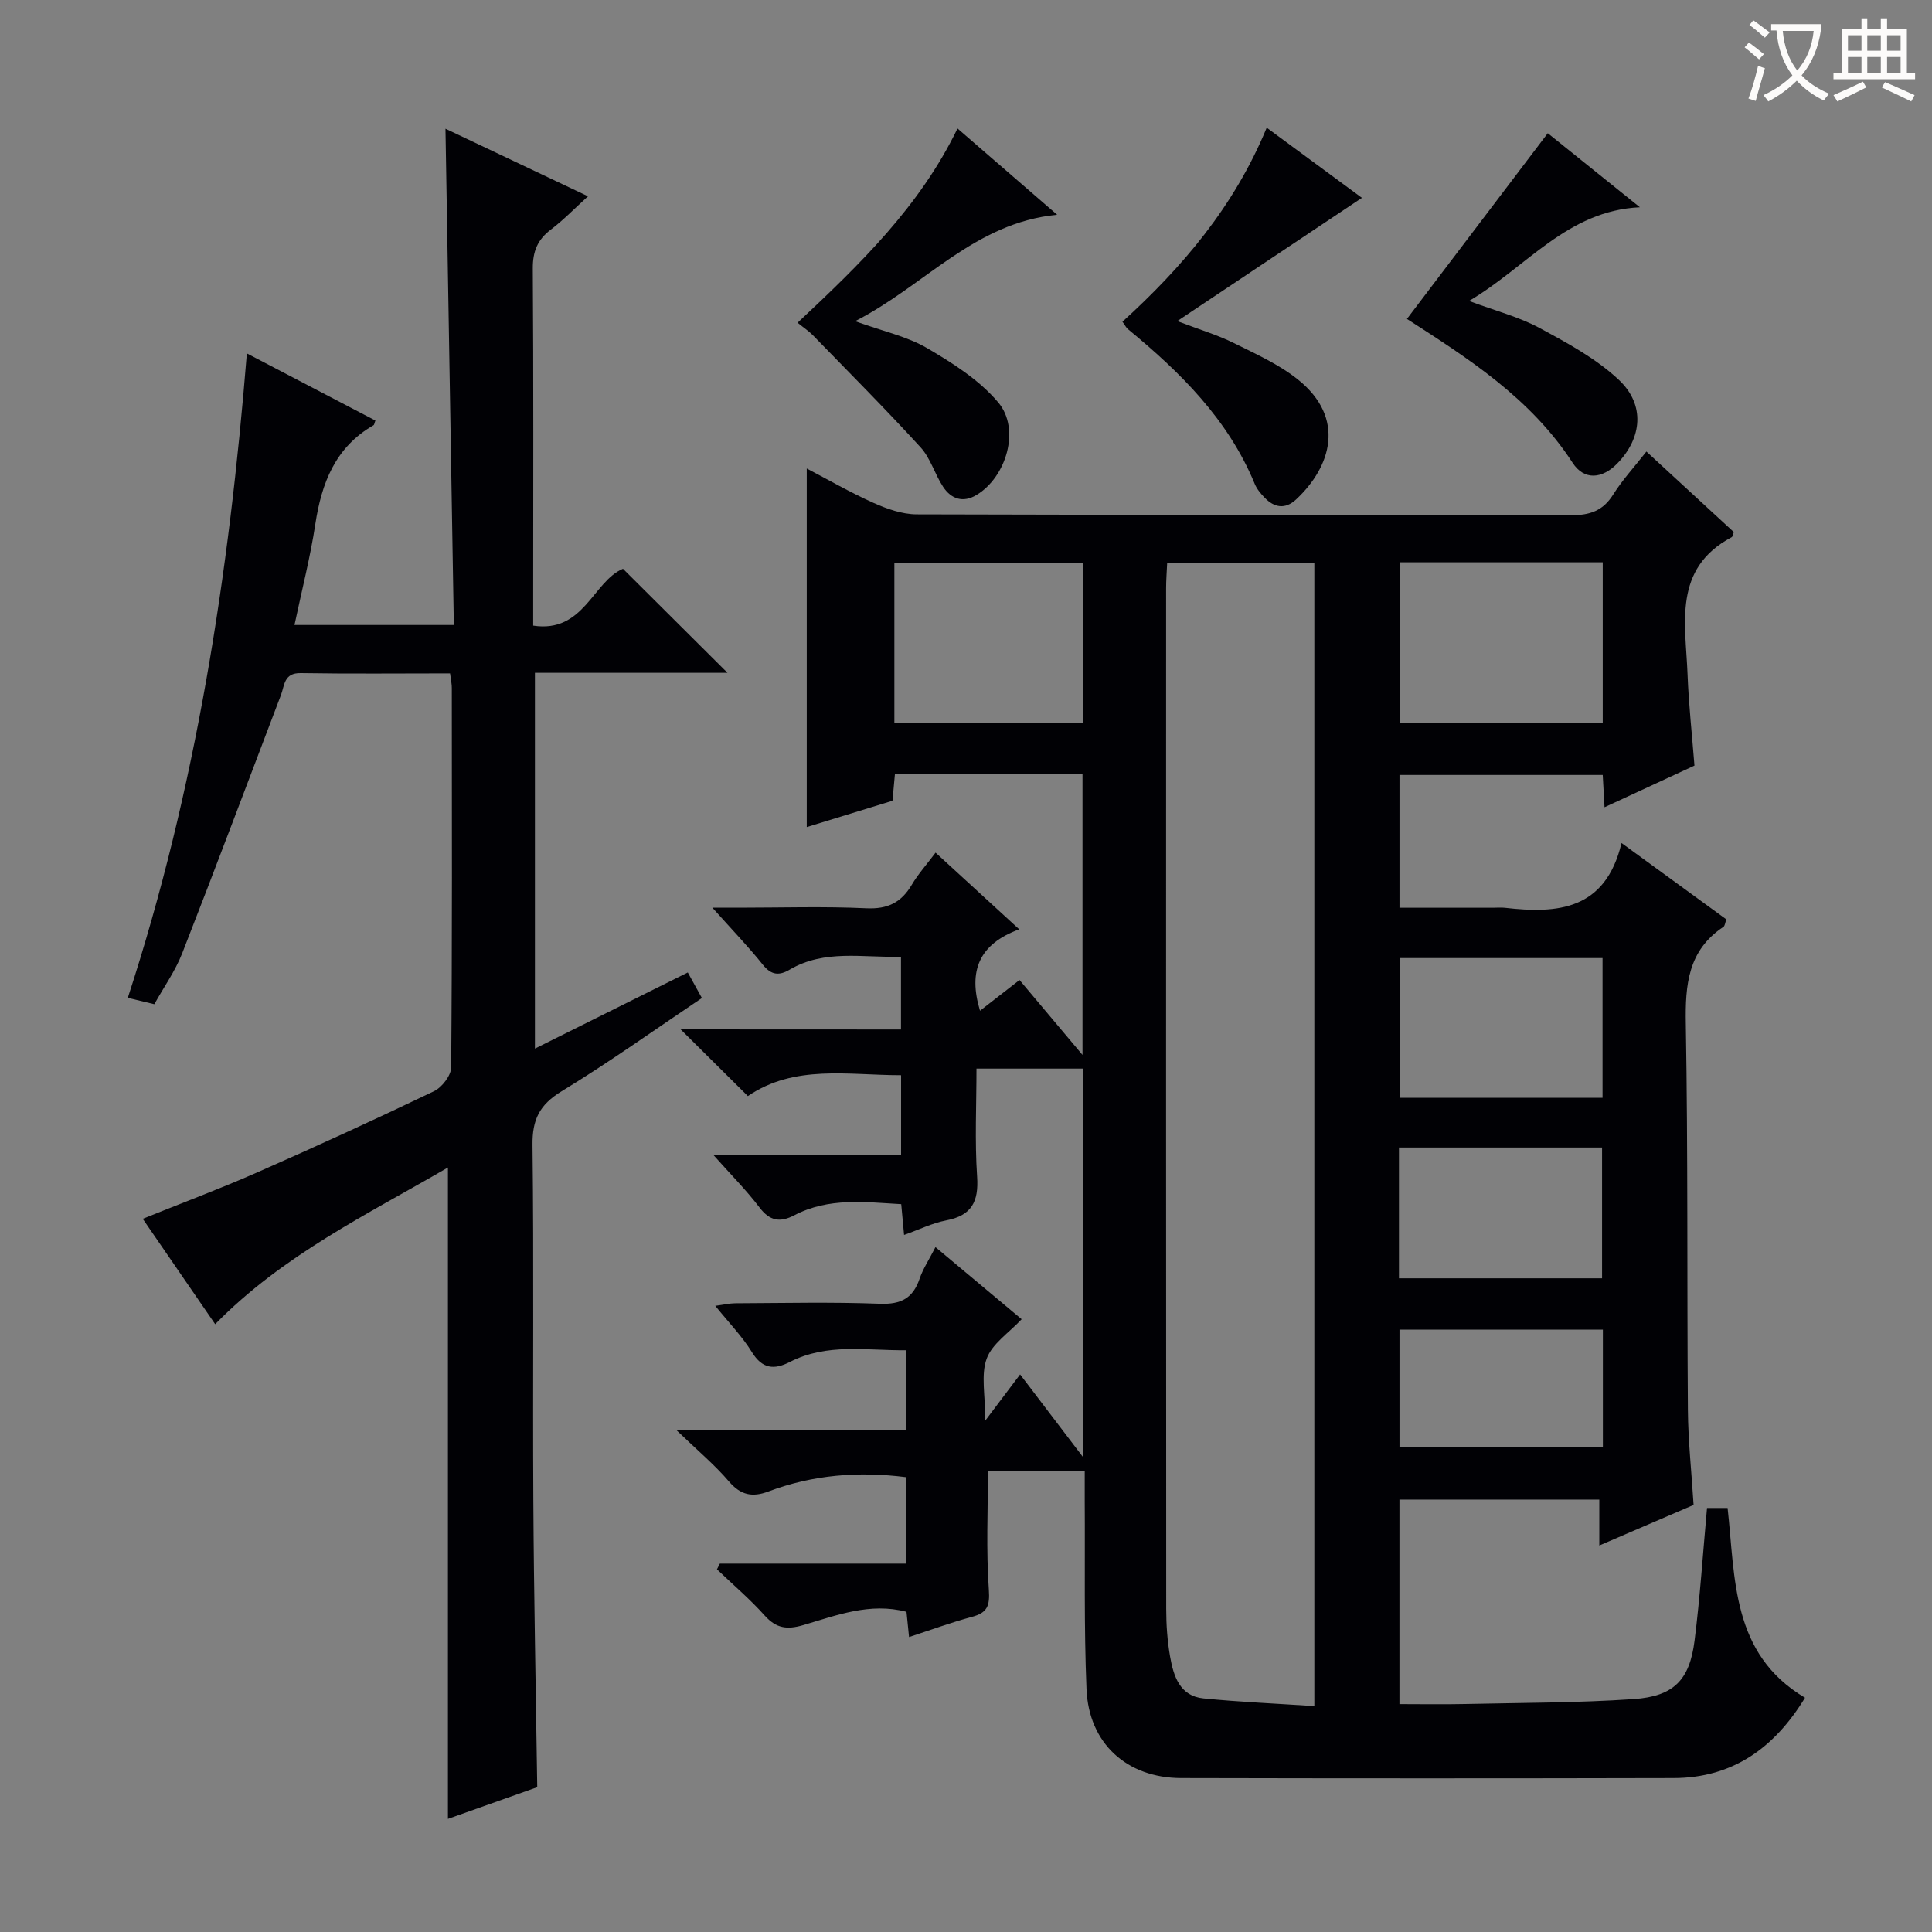 <svg enable-background="new 0 0 400 400" viewBox="0 0 400 400" xmlns="http://www.w3.org/2000/svg"><rect x="0" y="0" width="400" height="400" fill="#808080" stroke="none"/><g fill="#010105"><path d="m186.54 213.14c0-5.49 0-10.06 0-15.06-7.96.23-15.81-1.58-23.06 2.68-2.14 1.26-3.77 1.17-5.51-.99-3.01-3.76-6.37-7.24-10.48-11.84h5.4c8.83 0 17.68-.29 26.49.12 4.41.21 7.21-1.19 9.38-4.84 1.33-2.25 3.11-4.23 4.94-6.68 5.74 5.26 11.2 10.27 17.32 15.88-8.28 3.03-10.62 8.57-8.12 16.85 2.66-2.07 5.19-4.03 8.18-6.36 4.15 4.93 8.26 9.83 13.04 15.51 0-19.92 0-38.88 0-58.09-12.91 0-25.68 0-38.84 0-.16 1.78-.32 3.52-.5 5.47-6.02 1.85-12 3.69-17.75 5.45 0-24.79 0-49.31 0-74.24 4.37 2.28 9 4.96 13.85 7.13 2.78 1.24 5.92 2.35 8.9 2.36 45.16.15 90.32.06 135.49.18 3.88.01 6.59-.89 8.71-4.26 1.92-3.05 4.4-5.74 6.89-8.92 6.23 5.74 12.19 11.23 18.1 16.67-.2.51-.24.95-.45 1.06-12.22 6.51-9.53 17.88-9.13 28.4.23 6.14.91 12.26 1.43 18.89-5.95 2.76-12.07 5.59-18.62 8.62-.14-2.46-.24-4.39-.37-6.68-13.94 0-27.83 0-42.08 0v27.49h19.32c.83 0 1.68-.08 2.5.01 10.9 1.25 20.81.52 24.15-13.41 7.85 5.72 14.77 10.76 21.7 15.81-.26.7-.29 1.35-.62 1.56-7.31 4.87-7.91 11.96-7.77 20.01.46 26.65.23 53.32.43 79.98.05 6.44.76 12.88 1.18 19.68-6.28 2.7-12.64 5.44-19.52 8.4 0-3.32 0-6.21 0-9.51-13.95 0-27.5 0-41.38 0v42.35c4.69 0 9.13.08 13.57-.02 11.64-.26 23.31-.23 34.92-1.02 8.32-.57 11.59-3.97 12.61-12.09 1.14-9.03 1.73-18.13 2.58-27.48h4.26c1.63 14.59.72 30.19 16.03 39.29-6.27 10.3-14.89 16.6-27.19 16.63-34 .08-67.99.08-101.99 0-11.22-.03-19.11-7.16-19.58-18.41-.54-12.98-.28-25.99-.37-38.98-.01-1.96 0-3.93 0-6.23-6.94 0-13.34 0-20.04 0 0 8.15-.39 16.41.19 24.6.24 3.42-.34 4.8-3.52 5.65-4.31 1.16-8.52 2.71-13 4.17-.19-1.86-.35-3.48-.53-5.22-7.55-1.99-14.49.73-21.41 2.76-3.32.97-5.55.67-7.92-1.96-3.06-3.42-6.59-6.42-9.91-9.6.2-.39.4-.78.6-1.18h38.5c0-6.28 0-11.98 0-17.9-9.76-1.24-19.25-.5-28.43 2.96-3.34 1.26-5.75.78-8.19-2.07-2.99-3.49-6.56-6.47-10.86-10.61h47.47c0-5.67 0-10.87 0-16.56-8.15.08-16.31-1.52-24 2.43-3.27 1.68-5.72 1.44-7.87-2.06-1.98-3.22-4.7-6-7.57-9.56 1.75-.23 2.94-.52 4.12-.53 10-.04 20.01-.28 29.99.1 4.35.16 6.82-1.14 8.2-5.2.69-2.02 1.91-3.86 3.28-6.53 6.12 5.12 12.02 10.06 17.84 14.93-2.62 2.81-6.11 5.06-7.24 8.17-1.23 3.38-.28 7.55-.28 12.81 2.82-3.75 4.92-6.53 7.2-9.55 4.31 5.67 8.31 10.92 13 17.08 0-27.51 0-53.87 0-80.4-7.29 0-14.26 0-22.03 0 0 7.51-.37 14.96.13 22.36.35 5.21-1.13 8.06-6.4 9.07-2.88.55-5.6 1.91-8.72 3.01-.21-2.25-.37-4.04-.59-6.37-7.47-.42-15.01-1.43-22.14 2.3-2.92 1.53-5.06 1.21-7.19-1.6-2.71-3.57-5.9-6.77-9.59-10.92h38.89c0-5.81 0-10.9 0-16.48-11.01 0-22.05-2.27-31.72 4.32-4.67-4.64-9.03-8.96-13.92-13.81 15.3.02 30.14.02 45.62.02zm85.58 140.09c0-79.53 0-158.16 0-236.7-10.38 0-20.29 0-30.47 0-.09 1.97-.22 3.61-.22 5.24-.01 70.45-.02 140.89.02 211.34 0 3.31.24 6.66.81 9.91.71 4.01 2 8.13 6.91 8.62 7.54.75 15.13 1.07 22.95 1.59zm59.71-236.81c-14.28 0-28.01 0-42.04 0v33.19h42.04c0-11.16 0-21.94 0-33.19zm-146.66 33.25h39.08c0-11.22 0-22.11 0-33.14-13.2 0-26.06 0-39.08 0zm146.62 48.69c-14.26 0-28.11 0-41.91 0v28.93h41.91c0-9.73 0-19.15 0-28.93zm-42.15 66.3h42.05c0-9.24 0-18.14 0-27.08-14.15 0-27.99 0-42.05 0zm42.22 10.62c-14.26 0-28.03 0-42.11 0v24.33h42.11c0-8.19 0-16 0-24.33z"/><path d="m93.18 139.42c-10.63 0-20.78.11-30.92-.06-3.5-.06-3.33 2.54-4.1 4.56-6.79 17.82-13.48 35.67-20.43 53.43-1.43 3.67-3.79 6.98-5.78 10.56-1.83-.44-3.38-.81-5.49-1.32 14.13-43.27 20.96-87.61 24.65-133.42 9.15 4.78 17.88 9.34 26.61 13.9-.19.47-.21.87-.4.98-7.9 4.55-10.74 11.94-12.04 20.49-1.04 6.85-2.78 13.59-4.31 20.86h32.99c-.57-34.04-1.15-68.04-1.73-102.75 9.93 4.71 19.44 9.22 29.51 13.99-2.8 2.54-5.09 4.92-7.69 6.89-2.78 2.1-3.76 4.54-3.74 8.06.16 22.83.08 45.66.08 68.49v5.45c10.5 1.61 12.38-9.17 18.59-11.77 7.07 7.04 14.2 14.13 21.64 21.54-13.15 0-26.34 0-39.87 0v77.8c10.73-5.34 21.04-10.47 31.65-15.76.97 1.75 1.82 3.29 2.92 5.29-9.74 6.54-19.17 13.29-29.04 19.3-4.58 2.79-6.1 5.86-6.03 11.16.3 24.49.03 48.99.17 73.49.11 19.61.52 39.21.81 59.44-5.81 2.06-12.29 4.36-18.49 6.56 0-44.98 0-89.52 0-134.86-16.77 9.75-34.22 18.16-48.19 32.44-4.94-7.18-9.81-14.26-15-21.82 8.1-3.27 15.96-6.2 23.62-9.57 12.32-5.42 24.56-11.03 36.69-16.85 1.64-.79 3.53-3.24 3.55-4.93.22-26.16.15-52.32.13-78.49.02-.79-.17-1.59-.36-3.08z"/><path d="m262.26 26.44c7.14 5.26 13.77 10.15 19.71 14.52-12.41 8.28-24.73 16.51-38.23 25.52 4.85 1.85 8.4 2.9 11.66 4.52 4.59 2.28 9.41 4.44 13.36 7.61 9.91 7.96 6.86 18.02-.42 24.8-2.27 2.11-4.53 1.7-6.54-.4-.8-.83-1.59-1.78-2.02-2.82-5.5-13.36-15.39-23.1-26.26-32.05-.36-.3-.57-.77-1.13-1.53 12.36-11.25 23.1-23.77 29.87-40.17z"/><path d="m165.13 66.82c12.99-12.18 25.31-24.09 33.11-40.22 6.93 6 13.52 11.71 20.63 17.86-17.21 1.68-27.34 14.64-41.83 22.04 5.8 2.1 10.76 3.15 14.91 5.58 5.32 3.11 10.84 6.62 14.74 11.26 4.63 5.51 1.66 15.45-4.53 19.15-2.8 1.68-5.24.81-6.9-1.7-1.73-2.62-2.6-5.92-4.67-8.18-7.26-7.94-14.86-15.56-22.36-23.27-.79-.8-1.76-1.43-3.1-2.52z"/><path d="m339.52 42.91c-15.07.71-23.38 12.35-35.38 19.4 5.51 2.06 10.34 3.29 14.59 5.59 5.77 3.11 11.75 6.34 16.46 10.77 5.48 5.17 4.75 12.04-.32 17.26-3.15 3.24-6.88 3.59-9.29-.13-8.71-13.42-21.76-21.69-34.29-29.77 9.71-12.81 19.36-25.53 29.16-38.45 5.78 4.64 12.42 9.99 19.07 15.33z"/></g><path d="m362.1 8.8c1.1.8 2.1 1.6 3.1 2.4l-1 1.1c-1.3-1.1-2.3-2-3-2.5zm1.9 4.8c.5.2.9.4 1.4.5-.6 2.3-1.3 4.5-1.9 6.8l-1.5-.5c.8-2.1 1.4-4.3 2-6.8zm-1-9.4c1.3.9 2.4 1.8 3.4 2.5l-1 1.1c-1.4-1.2-2.4-2.1-3.2-2.6zm3.7 2.2v-1.4h10.3v1.2c-.5 3.6-1.8 6.8-4 9.4 1.5 1.6 3.4 2.8 5.7 3.8-.3.4-.7.8-1.1 1.4-2.3-1.1-4.1-2.5-5.6-4.1-1.6 1.6-3.6 3.1-5.9 4.3-.3-.5-.7-.9-1-1.3 2.4-1.1 4.4-2.5 6-4.1-1.9-2.5-3-5.6-3.3-9.3h-1.1zm8.8 0h-6.4c.3 3.3 1.3 6 3 8.2 2-2.3 3.1-5.1 3.4-8.2z" fill="#fcfbfa"/><path d="m385.3 3.8h1.3v2.2h2.8v-2.2h1.3v2.2h4.1v9.1h1.7v1.3h-16.9v-1.3h1.7v-9.1h4.1v-2.2zm.4 13.1.7 1.2c-1.8.9-3.8 1.9-6 2.9-.2-.4-.5-.8-.8-1.3 2.3-1 4.3-1.9 6.1-2.8zm-3.1-6.4h2.8v-3.2h-2.8zm0 4.6h2.8v-3.3h-2.8zm4-4.6h2.8v-3.2h-2.8zm0 4.6h2.8v-3.3h-2.8zm3.7 1.9c2.1.9 4.1 1.8 6.1 2.7l-.7 1.3c-2.2-1.1-4.2-2-6.1-2.9zm3.2-9.7h-2.8v3.2h2.8zm-2.8 7.8h2.8v-3.3h-2.8z" fill="#fcfbfa"/></svg>